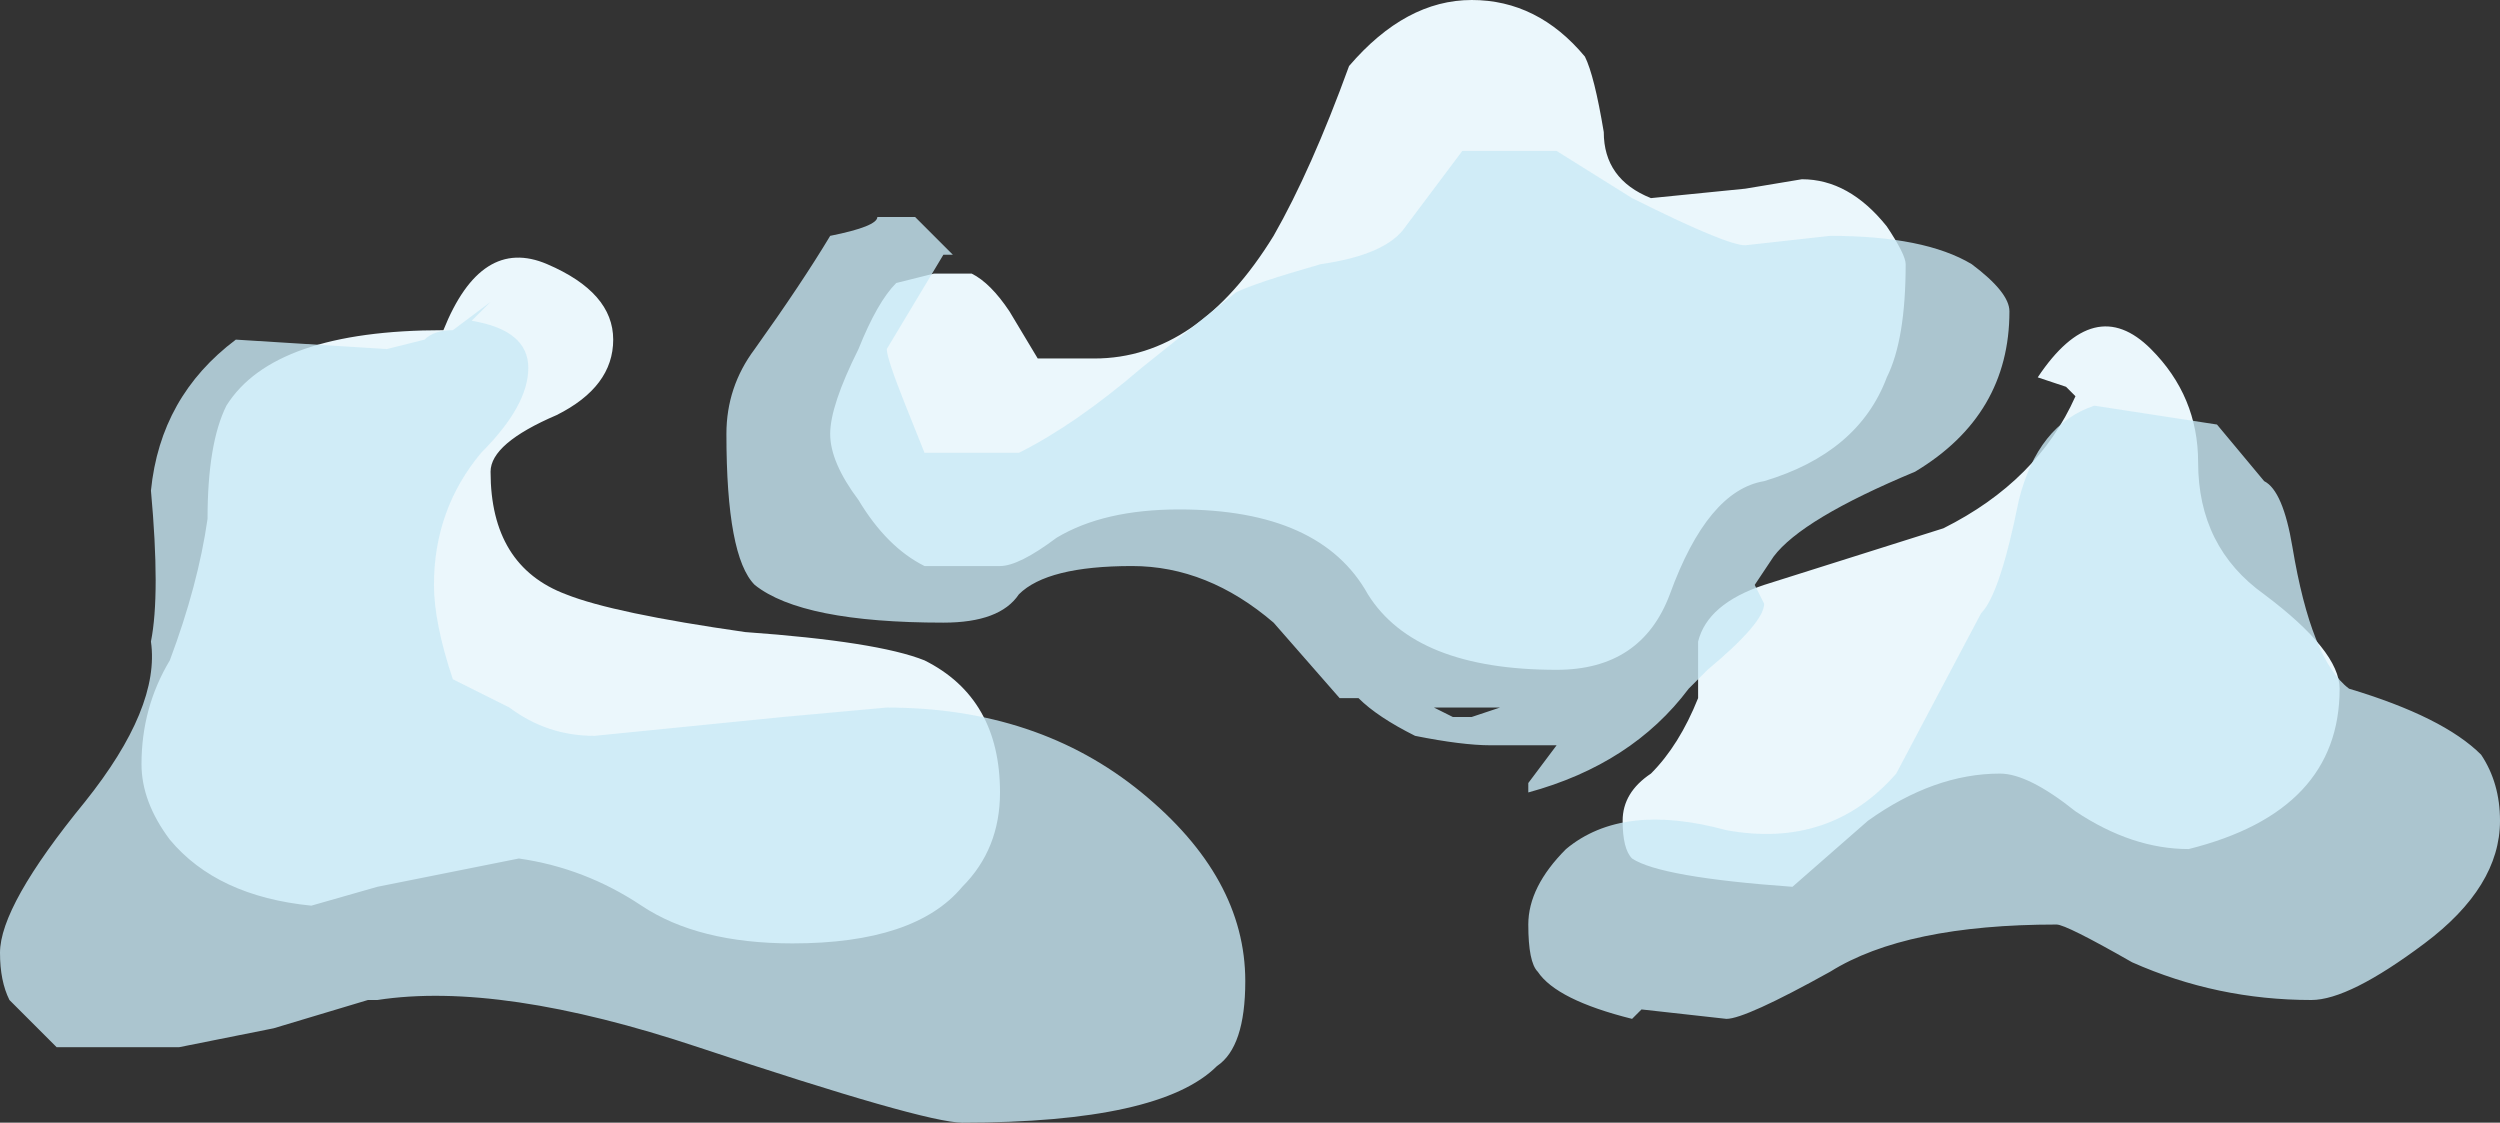 <?xml version="1.0" encoding="UTF-8" standalone="no"?>
<svg xmlns:ffdec="https://www.free-decompiler.com/flash" xmlns:xlink="http://www.w3.org/1999/xlink" ffdec:objectType="shape" height="5.95px" width="13.25px" xmlns="http://www.w3.org/2000/svg">
  <rect width="100%" height="100%" fill="#333333" stroke="none"/>
  <g transform="matrix(1.0, 0.0, 0.0, 1.0, 7.85, 6.5)">
    <path d="M3.1 -4.45 L2.95 -4.5 Q3.25 -4.95 3.55 -4.65 3.8 -4.4 3.8 -4.05 3.8 -3.6 4.15 -3.35 4.55 -3.05 4.55 -2.85 4.55 -2.2 3.75 -2.0 3.45 -2.0 3.15 -2.2 2.9 -2.4 2.75 -2.4 2.4 -2.4 2.05 -2.15 L1.65 -1.8 Q0.95 -1.85 0.8 -1.95 0.75 -2.0 0.75 -2.15 0.75 -2.3 0.9 -2.4 1.05 -2.55 1.15 -2.8 L1.15 -3.1 Q1.2 -3.3 1.5 -3.4 L2.45 -3.7 Q2.95 -3.95 3.15 -4.4 L3.1 -4.45 M2.15 -5.3 Q2.25 -5.15 2.25 -5.1 2.25 -4.7 2.15 -4.5 2.0 -4.1 1.5 -3.95 1.2 -3.9 1.0 -3.35 0.85 -2.95 0.4 -2.95 -0.35 -2.95 -0.6 -3.35 -0.85 -3.8 -1.6 -3.8 -2.0 -3.8 -2.25 -3.65 -2.45 -3.5 -2.55 -3.5 L-2.95 -3.5 Q-3.15 -3.6 -3.3 -3.85 -3.45 -4.05 -3.45 -4.2 -3.45 -4.35 -3.3 -4.65 -3.2 -4.9 -3.1 -5.0 L-2.9 -5.05 -2.7 -5.05 Q-2.6 -5.0 -2.5 -4.85 L-2.35 -4.6 -2.05 -4.6 Q-1.5 -4.6 -1.1 -5.25 -0.9 -5.6 -0.7 -6.15 -0.4 -6.5 -0.05 -6.5 0.3 -6.5 0.55 -6.2 0.6 -6.1 0.65 -5.8 0.65 -5.55 0.9 -5.45 L1.4 -5.5 1.7 -5.55 Q1.95 -5.55 2.15 -5.3 M-6.65 -4.35 Q-6.4 -4.75 -5.5 -4.75 -5.3 -5.25 -4.95 -5.1 -4.6 -4.95 -4.6 -4.7 -4.6 -4.45 -4.9 -4.3 -5.25 -4.15 -5.25 -4.0 -5.25 -3.5 -4.85 -3.35 -4.6 -3.25 -3.9 -3.15 -3.2 -3.1 -2.95 -3.0 -2.55 -2.8 -2.55 -2.3 -2.55 -2.0 -2.75 -1.8 -3.0 -1.5 -3.65 -1.5 -4.15 -1.5 -4.45 -1.7 -4.75 -1.9 -5.1 -1.95 L-5.85 -1.8 -6.2 -1.7 Q-6.7 -1.75 -6.95 -2.05 -7.1 -2.25 -7.1 -2.45 -7.1 -2.75 -6.95 -3.0 -6.8 -3.4 -6.75 -3.75 -6.75 -4.15 -6.65 -4.35" fill="#ebf7fc" fill-rule="evenodd" stroke="none"/>
    <path d="M4.3 -3.6 Q4.4 -3.0 4.6 -2.85 5.1 -2.7 5.3 -2.5 5.4 -2.35 5.4 -2.15 5.4 -1.8 5.0 -1.5 4.6 -1.2 4.4 -1.2 3.9 -1.2 3.45 -1.4 3.1 -1.6 3.05 -1.6 2.25 -1.6 1.85 -1.35 1.4 -1.1 1.3 -1.1 L0.85 -1.15 0.8 -1.1 Q0.4 -1.2 0.3 -1.35 0.25 -1.4 0.25 -1.6 0.25 -1.8 0.45 -2.0 0.75 -2.25 1.3 -2.1 1.85 -2.0 2.2 -2.4 L2.65 -3.25 Q2.75 -3.35 2.85 -3.85 2.95 -4.25 3.25 -4.35 L3.9 -4.25 4.15 -3.95 Q4.25 -3.9 4.3 -3.6 M0.8 -5.45 Q1.3 -5.2 1.4 -5.2 L1.85 -5.25 Q2.35 -5.25 2.6 -5.1 2.8 -4.95 2.8 -4.85 2.8 -4.3 2.3 -4.0 1.7 -3.75 1.55 -3.55 L1.45 -3.4 1.5 -3.3 Q1.5 -3.2 1.2 -2.95 L1.1 -2.85 Q0.8 -2.45 0.25 -2.3 L0.25 -2.35 0.4 -2.55 0.05 -2.55 Q-0.1 -2.55 -0.35 -2.6 -0.55 -2.7 -0.65 -2.8 L-0.75 -2.8 -1.1 -3.2 Q-1.45 -3.5 -1.85 -3.5 -2.3 -3.5 -2.45 -3.35 -2.55 -3.2 -2.85 -3.2 -3.6 -3.2 -3.85 -3.4 -4.0 -3.55 -4.0 -4.2 -4.0 -4.45 -3.85 -4.65 -3.6 -5.0 -3.45 -5.25 -3.2 -5.3 -3.2 -5.35 L-3.0 -5.35 -2.8 -5.15 -2.85 -5.15 -3.15 -4.65 Q-3.15 -4.6 -3.05 -4.35 L-2.95 -4.1 -2.45 -4.1 Q-2.15 -4.25 -1.8 -4.55 L-1.3 -4.95 Q-1.2 -5.0 -0.85 -5.1 -0.5 -5.15 -0.4 -5.3 L-0.1 -5.7 0.4 -5.7 0.8 -5.45 M-5.8 -4.65 L-5.6 -4.7 Q-5.55 -4.75 -5.45 -4.75 L-5.25 -4.9 -5.35 -4.8 Q-5.05 -4.75 -5.05 -4.55 -5.05 -4.35 -5.3 -4.1 -5.55 -3.8 -5.55 -3.4 -5.55 -3.2 -5.45 -2.9 L-5.15 -2.75 Q-4.95 -2.6 -4.7 -2.6 L-3.7 -2.7 -3.15 -2.75 Q-2.35 -2.75 -1.8 -2.3 -1.25 -1.85 -1.25 -1.3 -1.25 -0.95 -1.4 -0.85 -1.7 -0.55 -2.75 -0.55 -2.95 -0.55 -4.15 -0.95 -5.2 -1.3 -5.85 -1.2 L-5.9 -1.2 -6.4 -1.05 -6.9 -0.95 -7.55 -0.95 -7.8 -1.2 Q-7.85 -1.3 -7.85 -1.45 -7.85 -1.7 -7.4 -2.25 -7.0 -2.75 -7.05 -3.1 -7.0 -3.35 -7.05 -3.9 -7.0 -4.4 -6.6 -4.7 L-5.8 -4.65 M-0.25 -2.75 L-0.15 -2.7 -0.05 -2.7 -0.05 -2.75 -0.25 -2.75 M-0.05 -2.7 L0.1 -2.75 -0.05 -2.75 -0.05 -2.7 M-0.4 -2.8 L-0.4 -2.8" fill="#c9e9f6" fill-opacity="0.8" fill-rule="evenodd" stroke="none"/>
  </g>
</svg>
